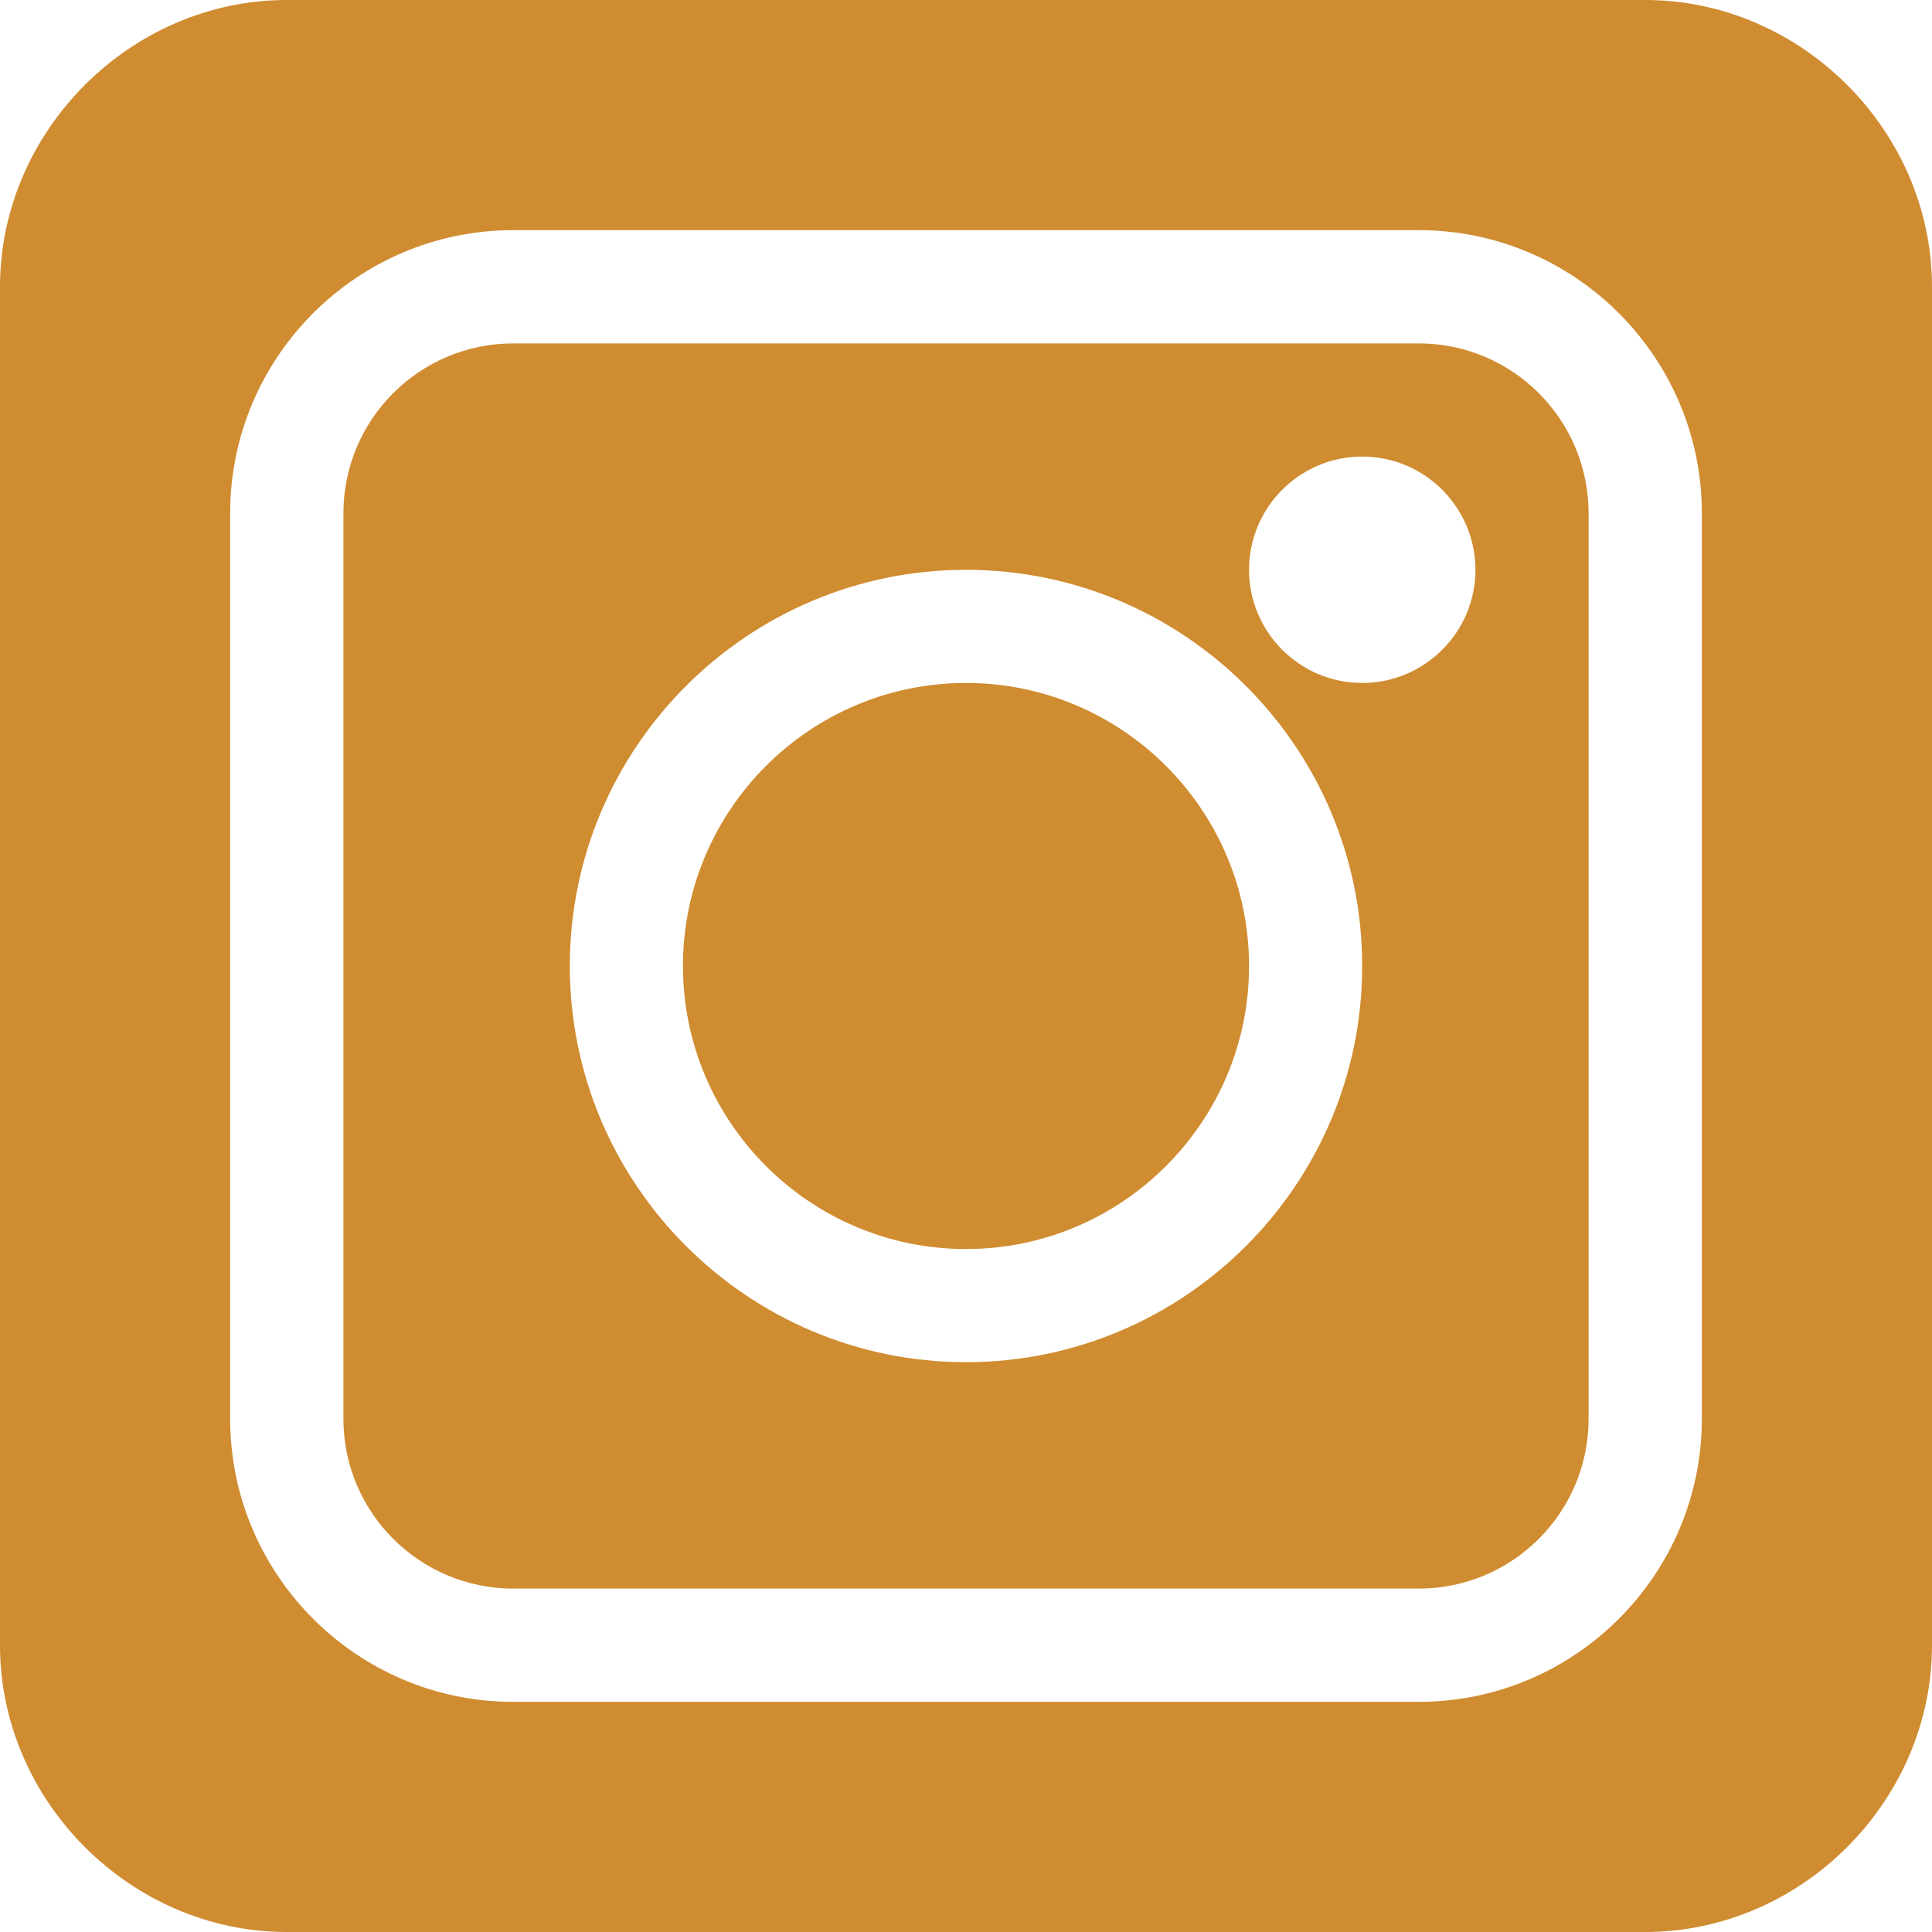 <svg width="32" height="32" viewBox="0 0 32 32" fill="none" xmlns="http://www.w3.org/2000/svg">
<path d="M23.5 5.688H8.5C6.949 5.688 5.688 6.949 5.688 8.5V23.5C5.688 25.051 6.949 26.312 8.5 26.312H23.5C25.051 26.312 26.312 25.051 26.312 23.5V8.5C26.312 6.949 25.051 5.688 23.5 5.688ZM16 22.562C12.382 22.562 9.438 19.618 9.438 16C9.438 12.382 12.382 9.438 16 9.438C19.618 9.438 22.562 12.382 22.562 16C22.562 19.618 19.618 22.562 16 22.562ZM22.562 11.312C21.529 11.312 20.688 10.471 20.688 9.438C20.688 8.404 21.529 7.562 22.562 7.562C23.596 7.562 24.438 8.404 24.438 9.438C24.438 10.471 23.596 11.312 22.562 11.312Z" fill="#D08C30"/>
<path d="M16 11.312C13.415 11.312 11.312 13.415 11.312 16C11.312 18.584 13.415 20.688 16 20.688C18.584 20.688 20.688 18.584 20.688 16C20.688 13.415 18.584 11.312 16 11.312Z" fill="#D08C30"/>
<path d="M27.25 0H4.75C2.166 0 0 2.166 0 4.75V27.25C0 29.834 2.166 32 4.75 32H27.25C29.834 32 32 29.834 32 27.25V4.75C32 2.166 29.834 0 27.25 0ZM28.188 23.5C28.188 26.084 26.084 28.188 23.5 28.188H8.5C5.916 28.188 3.812 26.084 3.812 23.5V8.5C3.812 5.916 5.916 3.812 8.5 3.812H23.5C26.084 3.812 28.188 5.916 28.188 8.5V23.5Z" fill="#D08C30"/>
</svg>
